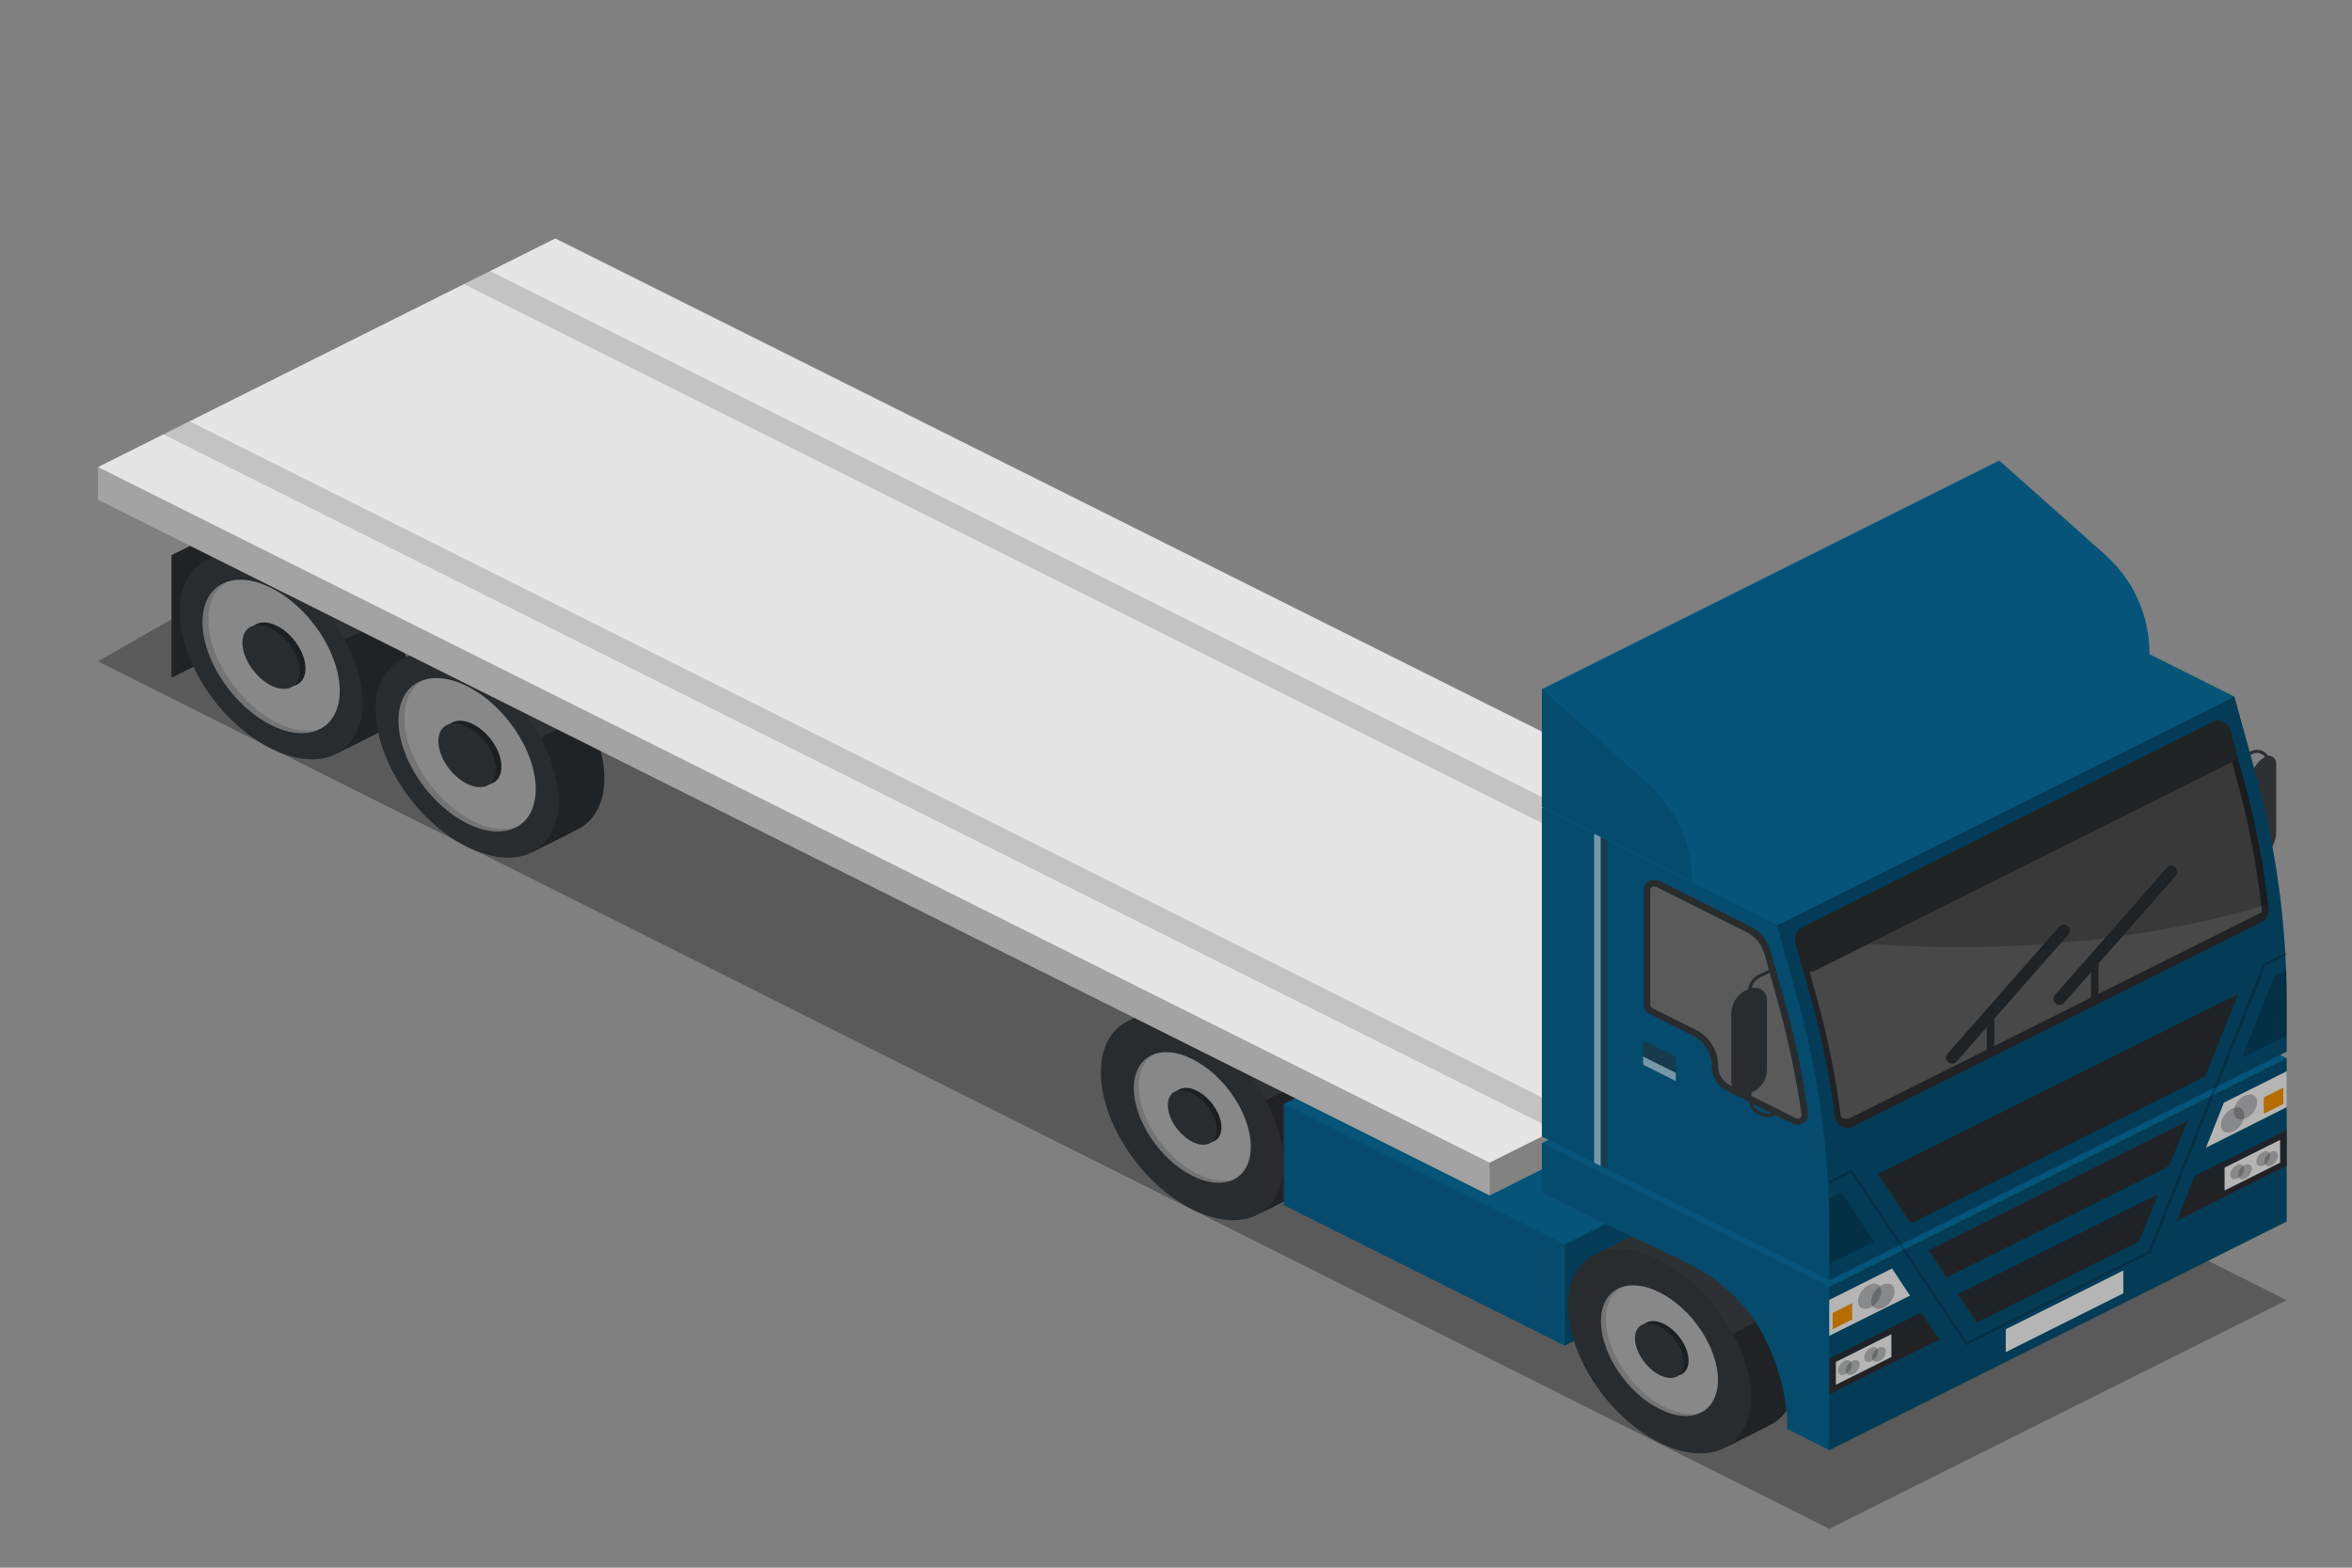<?xml version="1.0" encoding="utf-8"?>
<!-- Generator: Adobe Illustrator 18.1.0, SVG Export Plug-In . SVG Version: 6.00 Build 0)  -->
<svg version="1.1" id="Layer_1" xmlns="http://www.w3.org/2000/svg" xmlns:xlink="http://www.w3.org/1999/xlink" x="0px" y="0px"
	 viewBox="0 0 720 480" enable-background="new 0 0 720 480" xml:space="preserve">
<rect x="0" y="0" width="720" height="480" fill="#808080" stroke="none"/>
<g>
	<polygon opacity="0.3" points="30,202.5 160.9,127.5 700,398.1 560,468.1 	"/>
	<polygon fill="#2D3134" points="52.5,170 52.5,207.5 77.5,195 77.5,157.5 	"/>
	<polygon opacity="0.29" points="52.5,170 52.5,207.5 77.5,195 77.5,157.5 	"/>
	<g>
		<path fill="#2D3134" d="M379,307.3c-7.5-3.7-14.2-4.2-19.2-1.9l0,0l-14,7l0,0c-5.4,2.4-8.8,7.9-8.8,15.9c0,15.5,12.5,34.3,28,42
			c7.6,3.8,14.6,4.2,19.6,1.8c0,0,13.9-6.9,15.1-7.6c4.5-2.7,7.3-7.9,7.3-15.2C407,333.8,394.5,315,379,307.3z"/>
		<path opacity="0.29" d="M384.9,371.9c2-1,13.7-6.8,14.8-7.5c4.5-2.7,7.3-7.9,7.3-15.2c0-6.2-2.1-13-5.5-19.3l-14,7
			c3.4,6.4,5.5,13.1,5.5,19.3C393,364,389.9,369.3,384.9,371.9z"/>
		<path fill="#999999" d="M382.9,351.1c0,9.9-8,13.9-17.9,8.9c-9.9-4.9-17.9-17-17.9-26.8s8-13.9,17.9-8.9
			C374.9,329.2,382.9,341.2,382.9,351.1z"/>
		<path opacity="0.15" d="M366.5,359.4c-9.9-4.9-17.9-17-17.9-26.8c0-4.9,1.9-8.3,5.1-9.9c-4,1.3-6.6,5-6.6,10.6
			c0,9.9,8,21.9,17.9,26.8c5,2.5,9.6,2.7,12.8,1C374.7,362,370.8,361.5,366.5,359.4z"/>
		<path fill="#2D3134" d="M373.9,345.2c0,4.1-3.3,5.8-7.5,3.7s-7.5-7.1-7.5-11.2c0-4.1,3.3-5.8,7.5-3.7
			C370.6,336.1,373.9,341.1,373.9,345.2z"/>
		<path opacity="0.29" d="M373.9,345.2c0,4.1-3.3,5.8-7.5,3.7s-7.5-7.1-7.5-11.2c0-4.1,3.3-5.8,7.5-3.7
			C370.6,336.1,373.9,341.1,373.9,345.2z"/>
		<path fill="#2D3134" d="M372.5,345.9c0,4.1-3.3,5.8-7.5,3.7c-4.1-2.1-7.5-7.1-7.5-11.2c0-4.1,3.3-5.8,7.5-3.7
			C369.1,336.8,372.5,341.8,372.5,345.9z"/>
		<path opacity="0.11" d="M393,356.3c0,15.5-12.5,21.7-28,14c-15.5-7.7-28-26.5-28-42c0-15.5,12.5-21.7,28-14
			C380.5,322,393,340.8,393,356.3z"/>
	</g>
	<g>
		<polygon fill="#06547A" points="533,268 393,338 393,369 479,412 619,342 619,311 		"/>
		<polygon opacity="0.11" points="393,338 393,369 479,412 479,381 		"/>
		<polygon opacity="0.29" points="619,311 619,342 479,412 479,381 		"/>
	</g>
	<g>
		<path fill="#2D3134" d="M97,166.2c-7.5-3.7-14.2-4.2-19.2-1.9l0,0l-14,7l0,0c-5.4,2.4-8.8,7.9-8.8,15.9c0,15.5,12.5,34.3,28,42
			c7.6,3.8,14.6,4.2,19.6,1.8c0,0,13.9-6.9,15.1-7.6c4.5-2.7,7.3-7.9,7.3-15.2C125,192.7,112.5,173.9,97,166.2z"/>
		<path opacity="0.29" d="M102.9,230.8c2-1,13.7-6.8,14.8-7.5c4.5-2.7,7.3-7.9,7.3-15.2c0-6.2-2.1-13-5.5-19.3l-14,7
			c3.4,6.4,5.5,13.1,5.5,19.3C111,222.9,107.9,228.2,102.9,230.8z"/>
		<path fill="#999999" d="M104,211.5c0,11.6-9.4,16.3-21,10.5c-11.6-5.8-21-19.9-21-31.5s9.4-16.3,21-10.5
			C94.6,185.8,104,199.9,104,211.5z"/>
		<path opacity="0.15" d="M84.8,221.3c-11.6-5.8-21-19.9-21-31.5c0-5.7,2.3-9.7,6-11.7C65,179.6,62,184,62,190.5
			c0,11.6,9.4,25.7,21,31.5c5.9,2.9,11.2,3.2,15,1.2C94.4,224.3,89.8,223.8,84.8,221.3z"/>
		<path fill="#2D3134" d="M93.5,204.7c0,4.8-3.9,6.8-8.8,4.4c-4.8-2.4-8.8-8.3-8.8-13.1s3.9-6.8,8.8-4.4
			C89.6,194,93.5,199.8,93.5,204.7z"/>
		<path opacity="0.29" d="M93.5,204.7c0,4.8-3.9,6.8-8.8,4.4c-4.8-2.4-8.8-8.3-8.8-13.1s3.9-6.8,8.8-4.4
			C89.6,194,93.5,199.8,93.5,204.7z"/>
		<path fill="#2D3134" d="M91.8,205.5c0,4.8-3.9,6.8-8.8,4.4c-4.8-2.4-8.8-8.3-8.8-13.1s3.9-6.8,8.8-4.4
			C87.8,194.8,91.8,200.7,91.8,205.5z"/>
		<path opacity="0.11" d="M111,215.2c0,15.5-12.5,21.7-28,14s-28-26.5-28-42s12.5-21.7,28-14S111,199.7,111,215.2z"/>
	</g>
	<g>
		<path fill="#2D3134" d="M157,196.3c-7.5-3.7-14.2-4.2-19.2-1.9l0,0l-14,7l0,0c-5.4,2.4-8.8,7.9-8.8,15.9c0,15.5,12.5,34.3,28,42
			c7.6,3.8,14.6,4.2,19.6,1.8c0,0,13.9-6.9,15.1-7.6c4.5-2.7,7.3-7.9,7.3-15.2C185,222.8,172.5,204,157,196.3z"/>
		<path opacity="0.29" d="M162.9,260.9c2-1,13.7-6.8,14.8-7.5c4.5-2.7,7.3-7.9,7.3-15.2c0-6.2-2.1-13-5.5-19.3l-14,7
			c3.4,6.4,5.5,13.1,5.5,19.3C171,253,167.9,258.3,162.9,260.9z"/>
		<path fill="#999999" d="M164,241.6c0,11.6-9.4,16.3-21,10.5c-11.6-5.8-21-19.9-21-31.5s9.4-16.3,21-10.5
			C154.6,215.9,164,230,164,241.6z"/>
		<path opacity="0.15" d="M144.8,251.4c-11.6-5.8-21-19.9-21-31.5c0-5.7,2.3-9.7,6-11.7c-4.7,1.5-7.7,5.8-7.7,12.4
			c0,11.6,9.4,25.7,21,31.5c5.9,2.9,11.2,3.2,15,1.2C154.4,254.4,149.8,253.9,144.8,251.4z"/>
		<path fill="#2D3134" d="M153.5,234.8c0,4.8-3.9,6.8-8.8,4.4c-4.8-2.4-8.8-8.3-8.8-13.1c0-4.8,3.9-6.8,8.8-4.4
			C149.6,224.1,153.5,229.9,153.5,234.8z"/>
		<path opacity="0.29" d="M153.5,234.8c0,4.8-3.9,6.8-8.8,4.4c-4.8-2.4-8.8-8.3-8.8-13.1c0-4.8,3.9-6.8,8.8-4.4
			C149.6,224.1,153.5,229.9,153.5,234.8z"/>
		<path fill="#2D3134" d="M151.8,235.6c0,4.8-3.9,6.8-8.8,4.4s-8.8-8.3-8.8-13.1s3.9-6.8,8.8-4.4S151.8,230.8,151.8,235.6z"/>
		<path opacity="0.11" d="M171,245.3c0,15.5-12.5,21.7-28,14c-15.5-7.7-28-26.5-28-42s12.5-21.7,28-14S171,229.8,171,245.3z"/>
	</g>
	<g>
		<polygon fill="#E5E5E5" points="170,73 30,143 30,153 456,366 596,296 596,286 		"/>
		<polygon opacity="0.11" points="30,143 30,153 456,366 456,356 		"/>
		<polygon opacity="0.29" points="596,286 596,296 456,366 456,356 		"/>
		<polygon opacity="0.2" points="30,143 30,153 456,366 456,356 		"/>
		<polygon opacity="0.2" points="596,286 596,296 456,366 456,356 		"/>
	</g>
	<polygon opacity="0.15" points="150,83 142,87 568,300 576,296 	"/>
	<polygon opacity="0.15" points="58,129 50,133 476,346 484,342 	"/>
	<g>
		<path fill="#2D3134" d="M695,264.4h-1v-30.7c0-1.1-0.6-2.1-1.5-2.7c-0.9-0.6-2.1-0.6-3-0.1l-2.3,1.1l-0.4-0.9l2.3-1.1
			c1.3-0.6,2.8-0.6,4,0.2c1.2,0.8,2,2.1,2,3.5V264.4z"/>
		<path fill="#2D3134" d="M688.7,240v20.9c0,1.9,2.1,3,3.6,1.9l0.5-0.4c2.5-1.8,4-4.7,4-7.7v-21c0-1.9-2.2-3-3.7-1.8l-0.8,0.6
			C690.1,234.3,688.7,237.1,688.7,240z"/>
		<g>
			<path fill="#2D3134" d="M522,378.7c-7.5-3.7-14.2-4.2-19.2-1.9l0,0l-14,7l0,0c-5.4,2.4-8.8,7.9-8.8,15.9c0,15.5,12.5,34.3,28,42
				c7.6,3.8,14.6,4.2,19.6,1.8c0,0,13.9-6.9,15.1-7.6c4.5-2.7,7.3-7.9,7.3-15.2C550,405.2,537.5,386.4,522,378.7z"/>
			<path opacity="0.29" d="M527.9,443.3c2-1,13.7-6.8,14.8-7.5c4.5-2.7,7.3-7.9,7.3-15.2c0-6.2-2.1-13-5.5-19.3l-14,7
				c3.4,6.4,5.5,13.1,5.5,19.3C536,435.4,532.9,440.7,527.9,443.3z"/>
			<path fill="#999999" d="M525.9,422.5c0,9.9-8,13.9-17.9,8.9c-9.9-4.9-17.9-17-17.9-26.8c0-9.9,8-13.9,17.9-8.9
				C517.9,400.6,525.9,412.6,525.9,422.5z"/>
			<path opacity="0.15" d="M509.5,430.8c-9.9-4.9-17.9-17-17.9-26.8c0-4.9,1.9-8.3,5.1-9.9c-4,1.3-6.6,5-6.6,10.6
				c0,9.9,8,21.9,17.9,26.8c5,2.5,9.6,2.7,12.8,1C517.7,433.4,513.8,432.9,509.5,430.8z"/>
			<path fill="#2D3134" d="M516.9,416.6c0,4.1-3.3,5.8-7.5,3.7c-4.1-2.1-7.5-7.1-7.5-11.2c0-4.1,3.3-5.8,7.5-3.7
				C513.6,407.5,516.9,412.5,516.9,416.6z"/>
			<path opacity="0.29" d="M516.9,416.6c0,4.1-3.3,5.8-7.5,3.7c-4.1-2.1-7.5-7.1-7.5-11.2c0-4.1,3.3-5.8,7.5-3.7
				C513.6,407.5,516.9,412.5,516.9,416.6z"/>
			<path fill="#2D3134" d="M515.5,417.3c0,4.1-3.3,5.8-7.5,3.7c-4.1-2.1-7.5-7.1-7.5-11.2s3.3-5.8,7.5-3.7
				C512.1,408.2,515.5,413.2,515.5,417.3z"/>
			<path opacity="0.11" d="M536,427.7c0,15.5-12.5,21.7-28,14c-15.5-7.7-28-26.5-28-42c0-15.5,12.5-21.7,28-14
				C523.5,393.4,536,412.2,536,427.7z"/>
		</g>
		<path fill="#06547A" d="M700,324l-88-44l-140,70v15l18,9c0,0,18.4,8.8,21,10c8.6,4.1,16.1,7.8,23.6,16.9
			c8.6,10.5,12.8,26.5,12.5,36.6L560,444l140-70V324z"/>
		<path opacity="0.15" d="M587.5,281.9l86-43c1.9-1,4.2,0,4.9,2l14.7,44.1L587.5,281.9z"/>
		<path fill="#06547A" d="M612,177.3l-140,70V348l88,44l140-70v-15c0-23.7-3.2-47.3-9.5-70.1l-6.5-23.6L612,177.3z"/>
		<g>
			<path fill="#656565" d="M565.6,344.3c-1.5,0-2.7-1.1-2.9-2.5c-1.6-12.2-4.1-24.4-7.3-36.2l-4.8-17.3c-0.4-1.3,0.3-2.8,1.5-3.4
				l125.6-62.8c0.4-0.2,0.8-0.3,1.3-0.3c1.3,0,2.5,0.9,2.8,2.1l3.9,14.3c3.6,13.2,6.2,26.8,7.7,40.4c0.1,1.2-0.5,2.4-1.6,2.9
				l-125,62.5C566.5,344.2,566,344.3,565.6,344.3z"/>
			<path fill="#2D3134" d="M678.9,222.8c0.9,0,1.6,0.6,1.9,1.4l3.9,14.3c3.6,13.1,6.2,26.7,7.7,40.2c0.1,0.8-0.3,1.6-1.1,1.9
				l-125,62.5c-0.3,0.1-0.6,0.2-0.9,0.2c-0.8,0-1.8-0.6-1.9-1.7c-1.6-12.3-4.1-24.5-7.4-36.3l-4.8-17.3c-0.2-0.9,0.2-1.8,1-2.2
				L678.1,223C678.3,222.8,678.6,222.8,678.9,222.8 M678.9,220.8c-0.6,0-1.2,0.1-1.7,0.4L551.6,284c-1.7,0.8-2.5,2.7-2,4.5l4.8,17.3
				c3.3,11.9,5.7,23.9,7.3,36.1c0.3,2,2,3.4,3.9,3.4c0.6,0,1.2-0.1,1.7-0.4l125-62.5c1.5-0.7,2.3-2.3,2.2-3.9
				c-1.5-13.7-4.1-27.2-7.8-40.5l-3.9-14.3C682.2,221.9,680.6,220.8,678.9,220.8L678.9,220.8z"/>
		</g>
		<g>
			<path fill="#2D3134" d="M694.4,278.5c-0.5-4.3-0.8-6.2-0.4-2.8c0.2,1.6-0.7,3.2-2.2,3.9l-125,62.5c-2.2,1.1-4.8-0.1-5.5-2.3
				c0.1,0.7,0.2,1.4,0.3,2.1c0.4,2.7,3.2,4.2,5.6,3l125-62.5C693.7,281.7,694.6,280.1,694.4,278.5z"/>
		</g>
		<g>
			<path fill="#656565" d="M550.3,343.5c-0.3,0-0.7-0.1-1-0.2l-20.2-10.1c-2.5-1.3-4.1-3.8-4.1-6.7c0-4.4-2.4-8.4-6.4-10.3
				l-13.2-6.6c-0.7-0.4-1.2-1.1-1.2-1.9v-35.1c0-1.3,1.1-2.2,2.2-2.2c0.3,0,0.7,0.1,1,0.2l27.9,14c2.8,1.4,4.9,4,5.8,7l4.6,16.6
				c3,10.7,5.2,21.8,6.8,32.8c0.1,0.6-0.1,1.3-0.5,1.7C551.6,343.2,551,343.5,550.3,343.5z"/>
			<path fill="#2D3134" d="M506.4,271.4c0.2,0,0.4,0,0.5,0.1l27.9,14c2.6,1.3,4.5,3.6,5.3,6.4l4.6,16.6c2.9,10.7,5.2,21.7,6.8,32.7
				c0.1,0.4-0.1,0.8-0.3,0.9c-0.2,0.3-0.6,0.4-0.9,0.4c-0.2,0-0.4,0-0.5-0.1l-20.2-10.1c-2.2-1.1-3.6-3.3-3.6-5.8
				c0-4.8-2.7-9.1-6.9-11.2l-13.2-6.6c-0.4-0.2-0.7-0.6-0.7-1.1v-35.1C505.2,271.8,505.9,271.4,506.4,271.4 M506.4,269.4
				c-1.7,0-3.2,1.3-3.2,3.2v35.1c0,1.2,0.7,2.3,1.8,2.8l13.2,6.6c3.6,1.8,5.8,5.4,5.8,9.4v0c0,3.2,1.8,6.1,4.7,7.5l20.2,10.1
				c0.5,0.2,1,0.3,1.4,0.3c1.8,0,3.4-1.6,3.2-3.6c-1.6-11.1-3.8-22.1-6.8-32.9l-4.6-16.6c-0.9-3.3-3.2-6.1-6.3-7.7l-27.9-14
				C507.4,269.5,506.9,269.4,506.4,269.4L506.4,269.4z"/>
		</g>
		<path opacity="0.2" d="M599.5,290c35,0,67.6-4.8,94.7-13.1c-1.5-13.1-4.1-26.1-7.6-38.9l-3.9-14.3c-0.7-2.4-3.3-3.6-5.5-2.5
			L551.6,284c-1.1,0.5-1.8,1.5-2.1,2.6C565.4,288.8,582.1,290,599.5,290z"/>
		<g>
			<path fill="#2D3134" d="M682.8,233.6c1-0.5,1.7-1.4,2-2.4l-2.1-7.6c-0.7-2.4-3.3-3.6-5.5-2.5L551.6,284c-1.7,0.8-2.5,2.7-2,4.5
				l2.3,8.4c1.1,0.7,2.6,0.9,3.9,0.2L682.8,233.6z"/>
		</g>
		<path opacity="0.11" d="M472,350v15l18,9c0,0,18.4,8.8,21,10c8.6,4.1,16.1,7.8,23.6,16.9c8.6,10.5,12.8,26.5,12.5,36.6L560,444
			v-50L472,350z"/>
		<polygon opacity="0.5" fill="#2D3134" points="503,318.5 503,323.5 513,328.5 513,323.5 		"/>
		<polygon opacity="0.5" fill="#FFFFFF" points="513,331 503,326 503,323.5 513,328.5 		"/>
		<path fill="#2D3134" d="M633,283.5c-0.8-0.7-1.9-0.6-2.6,0.2l-34.2,38.9c-0.7,0.8-0.6,1.9,0.2,2.6s1.9,0.6,2.6-0.2l9.2-10.5v9h2.3
			V312h-0.1l22.9-26C633.8,285.3,633.7,284.2,633,283.5z"/>
		<path fill="#2D3134" d="M665.9,265.5c-0.8-0.7-1.9-0.6-2.6,0.2l-34.2,38.9c-0.7,0.8-0.6,1.9,0.2,2.6c0.8,0.7,1.9,0.6,2.6-0.2
			l8.2-9.3v9.9h2.3V295l23.8-27C666.7,267.3,666.6,266.1,665.9,265.5z"/>
		<g>
			<polyline opacity="0.2" fill="none" stroke="#000000" stroke-width="0.849" stroke-miterlimit="10" points="700,292 
				693.2,295.4 658,383.4 602,411.4 566.8,358.6 560,362 			"/>
			<polygon fill="#2D3134" points="675.1,329.5 685.1,304.4 574.9,359.5 584.9,374.6 			"/>
			<g>
				<polygon fill="#2D3134" points="599.4,396.3 605.1,404.9 654.9,380 660.6,365.7 				"/>
				<polygon fill="#2D3134" points="664.1,357 669.6,343.2 590.4,382.8 595.9,391.1 				"/>
			</g>
			<polygon fill="#2D3134" points="671.8,360.1 666.3,373.9 700,357 700,346 			"/>
			<polygon opacity="0.2" points="700,317 700,297 696.3,298.8 686.3,323.9 			"/>
			<polygon fill="#FFFFFF" points="700,339 700,328 680.8,337.6 675.3,351.4 			"/>
			<polygon opacity="0.2" points="573.7,380.2 563.7,365.1 560,367 560,387 			"/>
			<polygon fill="#2D3134" points="560,416 560,427 593.7,410.2 588.2,401.9 			"/>
			<polygon fill="#FFFFFF" points="584.7,396.7 579.2,388.4 560,398 560,409 			"/>
			<polygon fill="#FFFFFF" points="681,364.5 698,356 698,349 681,357.5 			"/>
			<polygon fill="#FFFFFF" points="614,414 650,396 650,389 614,407 			"/>
			<polygon fill="#FFFFFF" points="562,424 579,415.5 579,408.5 562,417 			"/>
			
				<ellipse transform="matrix(-0.631 0.776 -0.776 -0.631 1259.725 229.851)" opacity="0.3" fill="#2D3134" cx="575.2" cy="414.4" rx="2.6" ry="1.7"/>
			
				<ellipse transform="matrix(-0.631 0.776 -0.776 -0.631 1255.795 231.719)" opacity="0.3" fill="#2D3134" cx="572.8" cy="414.4" rx="2.6" ry="1.7"/>
			
				<ellipse transform="matrix(-0.631 0.776 -0.776 -0.631 1247.934 199.8)" opacity="0.3" fill="#2D3134" cx="576.5" cy="396.6" rx="4.4" ry="2.9"/>
			
				<ellipse transform="matrix(-0.631 0.776 -0.776 -0.631 1241.286 202.961)" opacity="0.3" fill="#2D3134" cx="572.4" cy="396.6" rx="4.4" ry="2.9"/>
			
				<ellipse transform="matrix(-0.631 0.776 -0.776 -0.631 1380.601 28.727)" opacity="0.3" fill="#2D3134" cx="683.5" cy="342.6" rx="4.4" ry="2.9"/>
			
				<ellipse transform="matrix(-0.631 0.776 -0.776 -0.631 1383.901 19.158)" opacity="0.3" fill="#2D3134" cx="687.4" cy="338.6" rx="4.4" ry="2.9"/>
			
				<ellipse transform="matrix(-0.631 0.776 -0.776 -0.631 1249.777 242.58)" opacity="0.3" fill="#2D3134" cx="567.2" cy="418.4" rx="2.6" ry="1.7"/>
			
				<ellipse transform="matrix(-0.631 0.776 -0.776 -0.631 1245.847 244.449)" opacity="0.3" fill="#2D3134" cx="564.8" cy="418.4" rx="2.6" ry="1.7"/>
			
				<ellipse transform="matrix(-0.631 0.776 -0.776 -0.631 1408.945 38.907)" opacity="0.3" fill="#2D3134" cx="695.2" cy="354.4" rx="2.6" ry="1.7"/>
			
				<ellipse transform="matrix(-0.631 0.776 -0.776 -0.631 1405.014 40.776)" opacity="0.3" fill="#2D3134" cx="692.8" cy="354.4" rx="2.6" ry="1.7"/>
			
				<ellipse transform="matrix(-0.631 0.776 -0.776 -0.631 1398.996 51.637)" opacity="0.3" fill="#2D3134" cx="687.2" cy="358.4" rx="2.6" ry="1.7"/>
			
				<ellipse transform="matrix(-0.631 0.776 -0.776 -0.631 1395.066 53.505)" opacity="0.3" fill="#2D3134" cx="684.8" cy="358.4" rx="2.6" ry="1.7"/>
			<polygon fill="#FF9900" points="561,407 567,404 567,399 561,402 			"/>
			<polygon fill="#FF9900" points="693,341 699,338 699,333 693,336 			"/>
		</g>
		<g>
			<path fill="#06547A" d="M612,141l-140,70v36l46,23l140-70v0c0-11.5-4.9-22.4-13.4-30L612,141z"/>
			<path opacity="0.11" d="M472,211v36l46,23v0c0-11.5-4.9-22.4-13.4-30L472,211z"/>
		</g>
		<path fill="#2D3134" d="M541,342c-1.1,0-2.2-0.3-3.1-0.9c-1.8-1.1-2.8-3-2.8-5.1v-32.3c0-2.3,1.3-4.3,3.3-5.3l3.7-1.8l0.4,0.9
			l-3.7,1.8c-1.7,0.8-2.7,2.5-2.7,4.4V336c0,1.7,0.9,3.3,2.4,4.2c1.5,0.9,3.3,1,4.8,0.2l0.6-0.3l0.4,0.9l-0.6,0.3
			C542.8,341.7,541.9,342,541,342z"/>
		<path fill="#2D3134" d="M535.3,302.9l0.7-0.3c2.4-0.8,4.9,1,4.9,3.5v21.4c0,3.1-1.9,6-4.9,7.1l-0.9,0.3c-2.4,0.9-5.1-0.9-5.1-3.5
			V310C530.2,306.8,532.2,303.9,535.3,302.9z"/>
		<polygon opacity="0.5" fill="#2D3134" points="490,357 492,358 492,257.3 490,256.3 		"/>
		<polygon opacity="0.5" fill="#FFFFFF" points="488,356 490,357 490,256.3 488,255.3 		"/>
		<polygon opacity="0.29" points="560,444 700,374 700,324 560,394 		"/>
		<path opacity="0.29" d="M684,213.3l-140,70l6.5,23.6c6.3,22.8,9.5,46.4,9.5,70.1v15l140-70v-15c0-23.7-3.2-47.3-9.5-70.1
			L684,213.3z"/>
		<path opacity="0.11" d="M544,283.3l-72-36V348l88,44v-15c0-23.7-3.2-47.3-9.5-70.1L544,283.3z"/>
	</g>
</g>
</svg>
